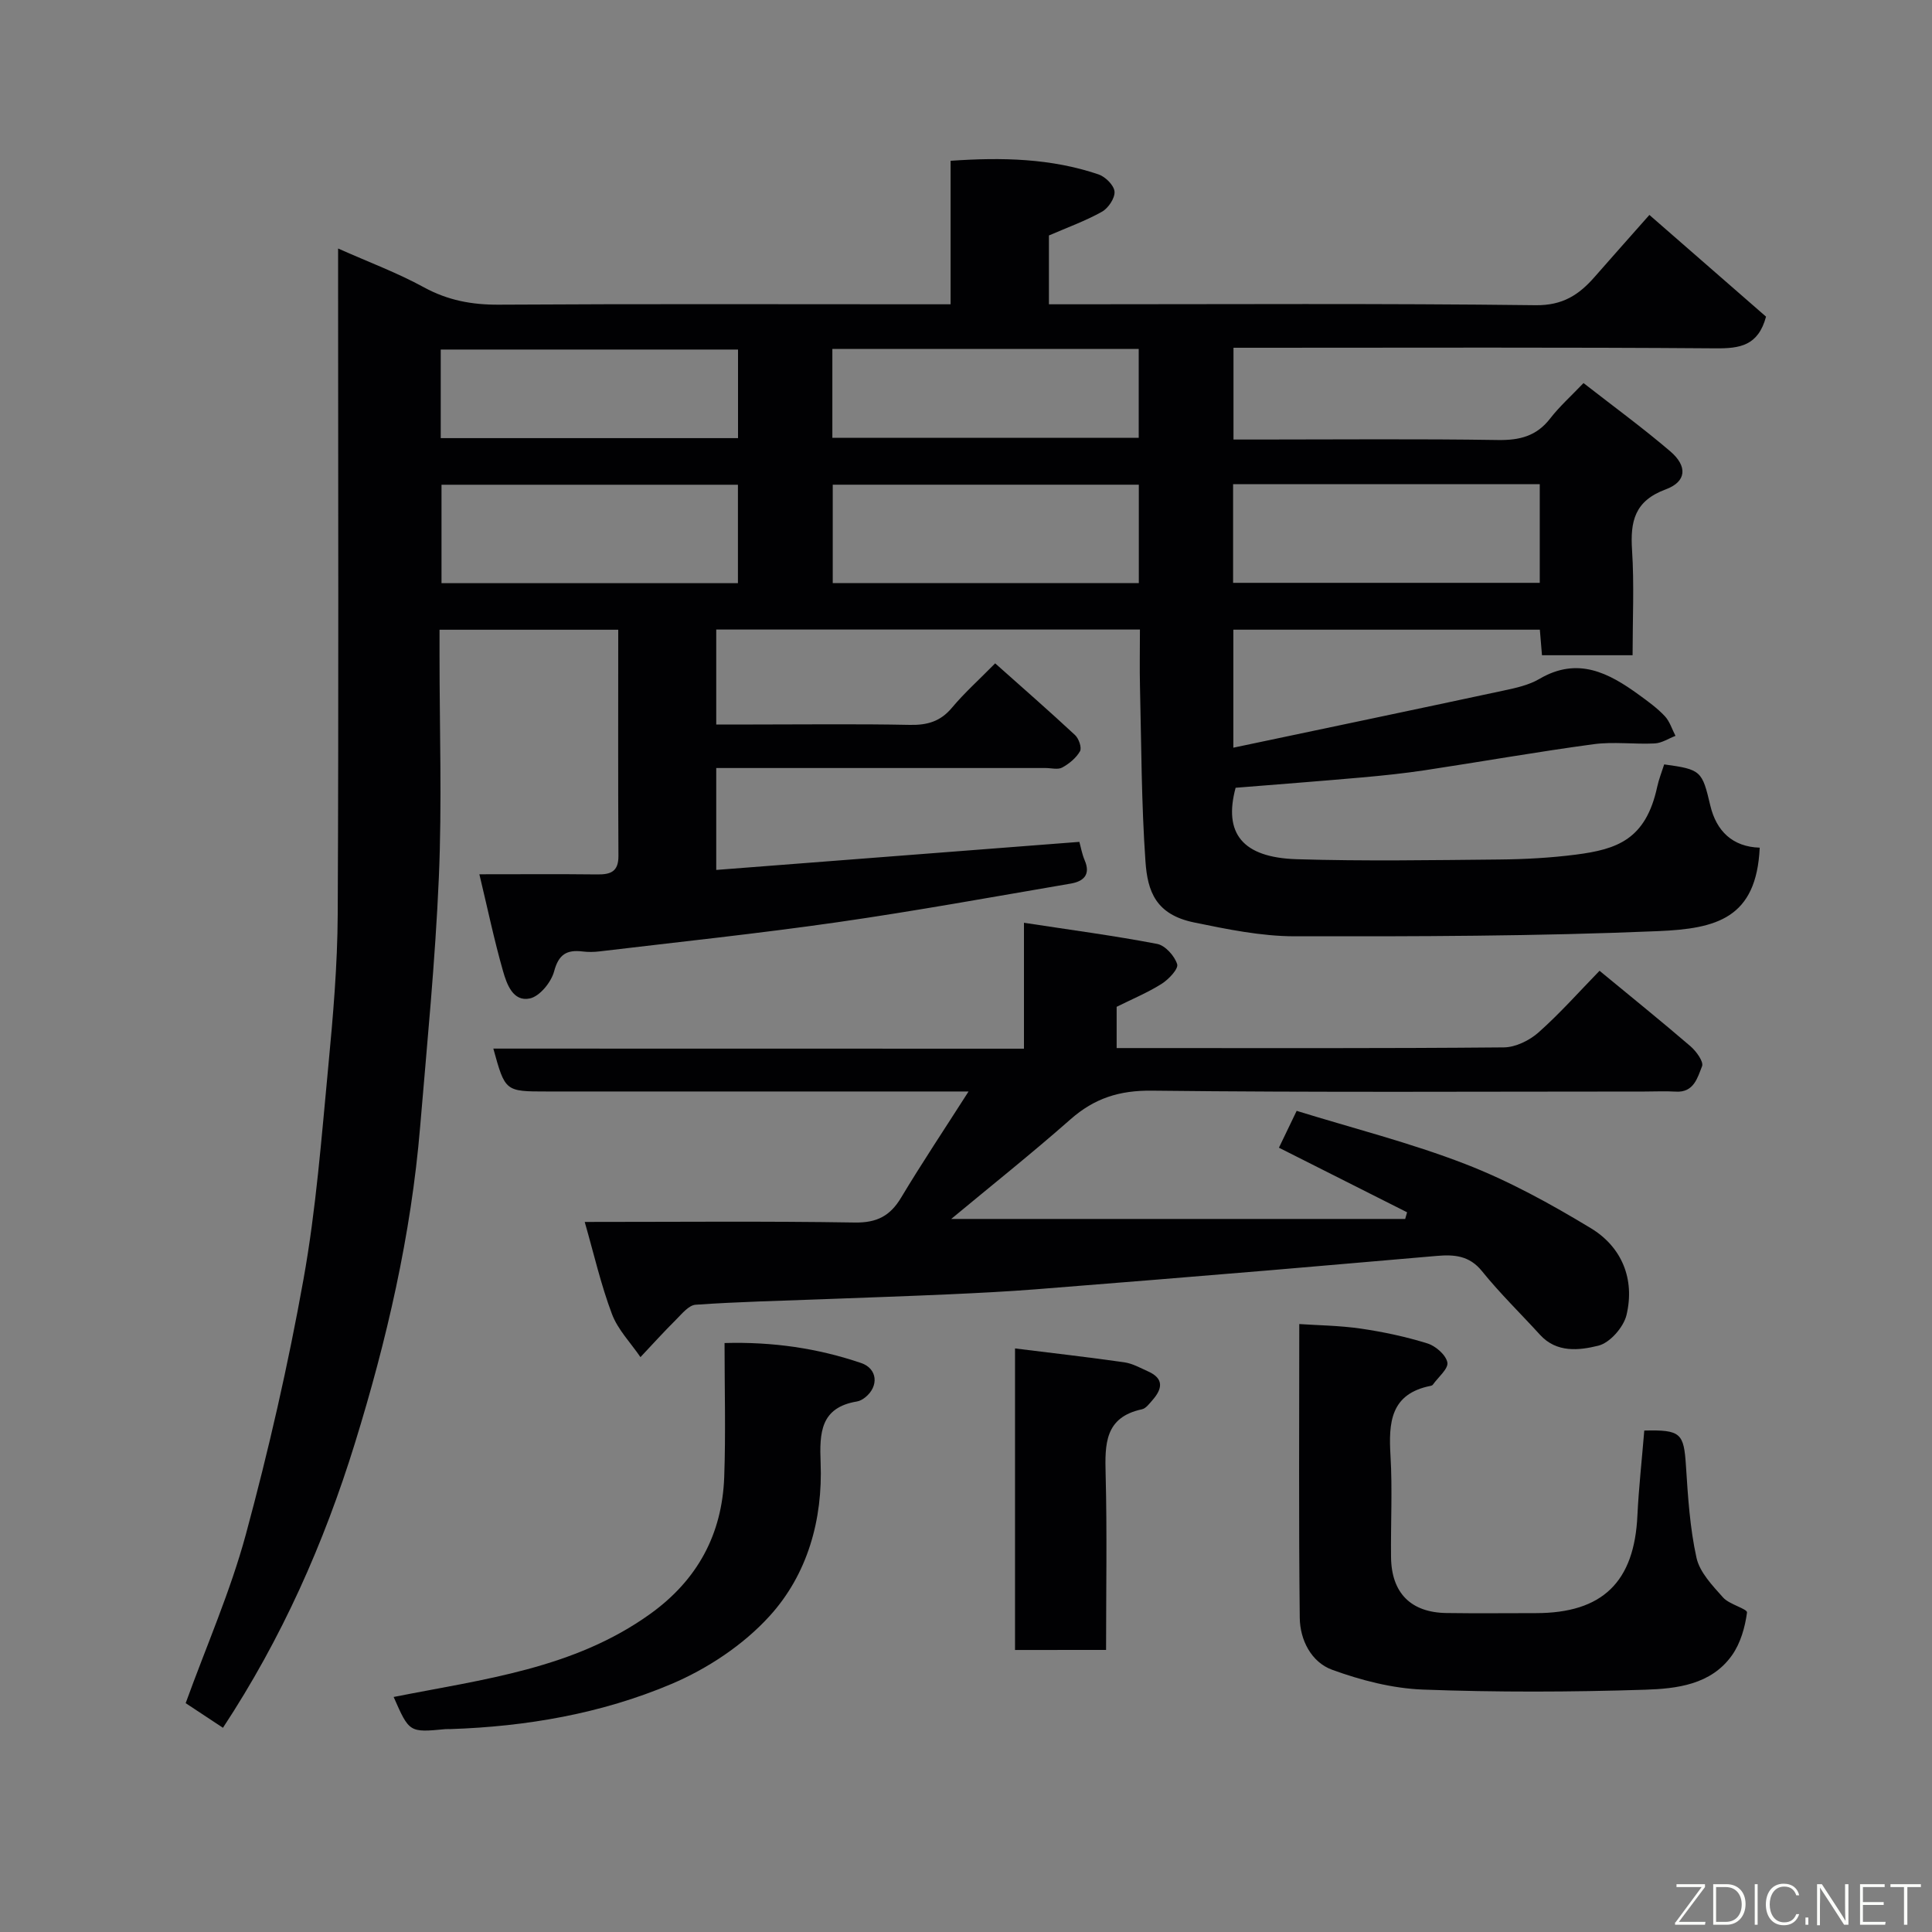 <svg enable-background="new 0 0 400 400" viewBox="0 0 400 400" xmlns="http://www.w3.org/2000/svg"><rect x="0" y="0" width="400" height="400" fill="#808080" stroke="none"/><path d="m46.16 357.72c-2.57-1.69-5.28-3.48-7.72-5.1 4.25-11.74 9.26-23.11 12.47-34.97 4.71-17.41 8.75-35.06 11.93-52.82 2.6-14.49 3.72-29.27 5.12-43.95 1-10.5 1.91-21.06 1.96-31.6.21-43.65.08-87.31.08-130.97 0-1.99 0-3.97 0-6.86 6.33 2.82 12.26 5.02 17.74 8.02 4.97 2.72 9.97 3.65 15.57 3.61 29.17-.18 58.33-.08 87.49-.08h6.01c0-9.94 0-19.67 0-29.71 10.74-.75 20.84-.5 30.63 2.82 1.42.48 3.21 2.26 3.31 3.56.11 1.35-1.29 3.44-2.61 4.17-3.39 1.9-7.09 3.23-10.97 4.91v14.25h5.29c31.83 0 63.66-.2 95.48.19 5.61.07 8.98-2.16 12.22-5.87 3.59-4.1 7.21-8.16 11.33-12.82 8.36 7.29 16.37 14.27 24.15 21.06-1.63 6.04-5.42 6.6-10.45 6.56-31.31-.24-62.64-.12-93.97-.12-1.82 0-3.64 0-5.84 0v19h5.26c16.5 0 33-.16 49.49.1 4.5.07 7.99-.8 10.81-4.45 1.92-2.48 4.3-4.61 6.91-7.34 6.22 4.85 12.28 9.28 17.97 14.14 3.59 3.07 3.39 6.27-.95 7.87-6.46 2.39-7.36 6.63-6.97 12.6.46 7.11.11 14.28.11 21.74-6.37 0-12.43 0-18.76 0-.14-1.68-.27-3.29-.44-5.29-21.02 0-42.07 0-63.46 0v24.43c18.84-3.97 37.42-7.85 55.98-11.83 2.54-.54 5.22-1.13 7.41-2.42 7.91-4.64 14.33-1.25 20.62 3.33 1.86 1.35 3.75 2.72 5.31 4.38 1.03 1.09 1.5 2.71 2.22 4.09-1.43.55-2.84 1.5-4.3 1.57-4.21.21-8.51-.4-12.66.16-11.65 1.57-23.23 3.62-34.86 5.38-4.38.66-8.79 1.12-13.2 1.51-8.69.77-17.38 1.43-26.05 2.13-2.54 9.42 1.4 14.45 12.66 14.79 13.98.43 27.99.19 41.99.06 5.27-.05 10.57-.34 15.8-1.01 8.54-1.1 14.48-3.12 16.84-14.05.34-1.57.95-3.08 1.44-4.63 7.67 1.04 7.86 1.36 9.55 8.52 1.25 5.27 4.6 8.55 10.23 8.72-.67 14.63-8.93 16.77-21.02 17.28-25.07 1.06-50.19 1.11-75.28 1.07-6.95-.01-13.96-1.46-20.82-2.87-7.95-1.64-9.62-6.47-10.05-12.58-.85-12.06-.85-24.18-1.14-36.28-.09-3.81-.01-7.62-.01-11.78-29.33 0-58.38 0-87.72 0v19.66h7.62c10.83 0 21.67-.14 32.49.08 3.59.07 6.31-.71 8.68-3.54 2.55-3.05 5.55-5.74 8.96-9.2 5.63 5.02 11.17 9.85 16.54 14.85.78.72 1.43 2.62 1.02 3.35-.79 1.39-2.24 2.58-3.68 3.37-.9.49-2.28.1-3.45.1-20.83 0-41.66 0-62.49 0-1.8 0-3.61 0-5.69 0v21.1c25.09-1.94 49.96-3.86 75.18-5.81.31 1.1.55 2.52 1.1 3.81 1.32 3.06-.33 4.39-2.9 4.83-16.09 2.75-32.16 5.68-48.31 8-16.38 2.35-32.84 4.08-49.27 6.04-1.15.14-2.35.15-3.49.01-3.25-.39-4.94.59-5.88 4.13-.6 2.24-2.98 5.17-5.03 5.6-3.48.74-4.78-2.99-5.55-5.69-1.82-6.36-3.17-12.85-4.89-20.02 8.83 0 16.62-.06 24.42.03 2.77.03 4.39-.58 4.37-3.83-.09-15.48-.04-30.97-.04-46.83-12.27 0-24.32 0-37 0v5.28c0 15.33.52 30.68-.14 45.99-.74 17.26-2.44 34.48-3.88 51.7-1.87 22.38-6.91 44.16-13.52 65.52-6.38 20.61-15.09 40.3-27.3 58.85zm189.62-257.37c-21.45 0-42.48 0-63.37 0v20.38h63.37c0-6.85 0-13.45 0-20.38zm83.01-.11c-21.48 0-42.39 0-63.49 0v20.43h63.49c0-6.93 0-13.52 0-20.43zm-166.01.12c-20.79 0-41.15 0-61.37 0v20.38h61.37c0-6.87 0-13.46 0-20.38zm19.55-28.11v18.39h63.43c0-6.29 0-12.22 0-18.39-21.16 0-42.07 0-63.43 0zm-19.53.12c-20.84 0-41.2 0-61.55 0v18.34h61.55c0-6.2 0-12.13 0-18.34z" fill="#010103"/><path d="m212 217.12c0-4.82 0-8.81 0-12.79 0-3.96 0-7.91 0-13.28 9.65 1.48 18.67 2.67 27.59 4.38 1.66.32 3.6 2.49 4.13 4.2.3.97-1.76 3.14-3.21 4.06-2.87 1.81-6.05 3.13-9.32 4.76v8.54h4.69c25.16 0 50.32.09 75.48-.14 2.43-.02 5.31-1.44 7.18-3.1 4.47-3.97 8.46-8.48 12.63-12.76 6.49 5.36 12.75 10.4 18.83 15.63 1.19 1.03 2.77 3.2 2.39 4.14-.93 2.32-1.68 5.48-5.42 5.25-2.16-.13-4.33-.02-6.5-.02-33.99 0-67.98.21-101.97-.18-6.75-.08-11.91 1.57-16.86 5.93-8.08 7.12-16.52 13.83-24.7 20.63h93.99c.13-.46.26-.92.39-1.38-8.75-4.41-17.5-8.82-26.53-13.37 1.17-2.42 2.21-4.59 3.67-7.63 11.6 3.59 23.52 6.6 34.91 11.01 9.04 3.5 17.68 8.25 25.99 13.28 6.43 3.89 9.16 10.55 7.39 17.98-.61 2.53-3.44 5.77-5.84 6.35-3.92.97-8.61 1.54-12.06-2.25-4.01-4.4-8.3-8.57-12.03-13.19-2.61-3.24-5.77-3.45-9.31-3.15-11.47.97-22.93 2-34.39 2.96-16.23 1.35-32.47 2.69-48.71 3.96-5.92.46-11.86.76-17.8 1.03-8.76.39-17.53.69-26.3 1.02s-17.54.53-26.29 1.14c-1.43.1-2.85 1.89-4.06 3.1-2.53 2.51-4.92 5.16-7.36 7.75-2.01-2.96-4.68-5.67-5.9-8.92-2.29-6.07-3.74-12.45-5.64-19.07 18.96 0 37.45-.18 55.93.12 4.57.07 7.31-1.37 9.58-5.16 4.26-7.1 8.86-13.99 13.96-21.97-2.88 0-4.61 0-6.33 0-26.99 0-53.99 0-80.98 0-8.63 0-8.63 0-11.08-8.88 36.51.02 72.89.02 109.86.02z" fill="#010103"/><path d="m340.43 296.18c7.58-.18 8.19.54 8.63 7.32.41 6.37.81 12.82 2.18 19.02.67 3.02 3.31 5.76 5.51 8.23 1.29 1.45 5.06 2.34 4.95 3.11-.41 3.06-1.35 6.37-3.12 8.86-4.33 6.1-11.45 6.91-18.02 7.12-15.31.49-30.65.54-45.95-.03-6.33-.24-12.81-1.92-18.8-4.1-4.31-1.57-6.66-6.16-6.71-10.76-.23-20.06-.1-40.13-.1-60.82 3.75.26 8.28.3 12.72.94 4.65.68 9.3 1.67 13.78 3.06 1.72.53 3.85 2.37 4.16 3.94.26 1.29-1.9 3.06-3 4.61-.09.12-.27.21-.43.24-8.38 1.64-8.75 7.62-8.34 14.51.41 6.97.03 13.99.11 20.98.09 7.41 4.11 11.45 11.49 11.55 6.16.09 12.32.02 18.49.02 13.8 0 20.41-6.45 21.03-20.25.28-5.73.92-11.45 1.42-17.55z" fill="#010103"/><path d="m81.5 351.34c18.6-3.69 37.34-5.83 53.18-17.24 9.73-7.01 14.82-16.44 15.26-28.25.33-9.1.07-18.22.07-27.79 9.98-.28 19.28 1.08 28.28 4.14 3.41 1.16 3.69 4.82.87 7.09-.5.4-1.12.77-1.73.87-7.58 1.25-7.77 6.48-7.53 12.66.47 11.81-2.71 23.13-10.56 31.76-5.43 5.98-12.86 10.91-20.35 14.08-14.48 6.13-29.99 8.81-45.78 9.33-.33.01-.67-.02-1 .01-7.47.71-7.47.71-10.71-6.66z" fill="#010103"/><path d="m210.15 341.61c0-20.74 0-41.2 0-62.43 7.63.95 15.14 1.8 22.62 2.87 1.72.25 3.35 1.18 4.98 1.91 3.27 1.47 2.89 3.6.89 5.88-.65.74-1.38 1.76-2.22 1.94-7.72 1.65-7.67 7.23-7.51 13.45.31 11.98.09 23.98.09 36.37-6.22.01-12.28.01-18.85.01z" fill="#010103"/><g fill="#fbfcfa"><path d="m346.9 398 5.4-7.3h-5.2v-.6h5.9v.6l-5.4 7.2h5.5l-.1.6h-6.2v-.5z"/><path d="m354.7 390.1h2.8c2.3 0 3.9 1.6 3.9 4.1s-1.6 4.3-3.9 4.3h-2.8zm.6 7.8h2c2.2 0 3.3-1.6 3.3-3.6 0-1.8-1-3.6-3.3-3.6h-2z"/><path d="m363.9 390.1v8.4h-.6v-8.4h1.6z"/><path d="m372.5 396.3c-.4 1.3-1.4 2.3-3.2 2.3-2.4 0-3.7-1.9-3.7-4.3 0-2.3 1.2-4.3 3.7-4.3 1.8 0 2.9 1 3.2 2.4h-.6c-.4-1.1-1.1-1.8-2.5-1.8-2.1 0-3 1.9-3 3.7s.9 3.7 3 3.7c1.4 0 2.1-.7 2.5-1.7z"/><path d="m373.8 398.5v-1.5h.6v1.5z"/><path d="m376.2 398.5v-8.4h1c1.3 2 4.4 6.7 4.9 7.6-.1-1.2-.1-2.4-.1-3.8v-3.8h.7v8.4h-.9c-1.2-1.9-4.4-6.8-5-7.7.1 1.1 0 2.3 0 3.9v3.9h-.6z"/><path d="m390 394.4h-4.3v3.5h4.7l-.1.6h-5.2v-8.4h5.1v.6h-4.5v3.1h4.3z"/><path d="m394.2 390.7h-2.8v-.6h6.3v.6h-2.8v7.8h-.7z"/></g></svg>
